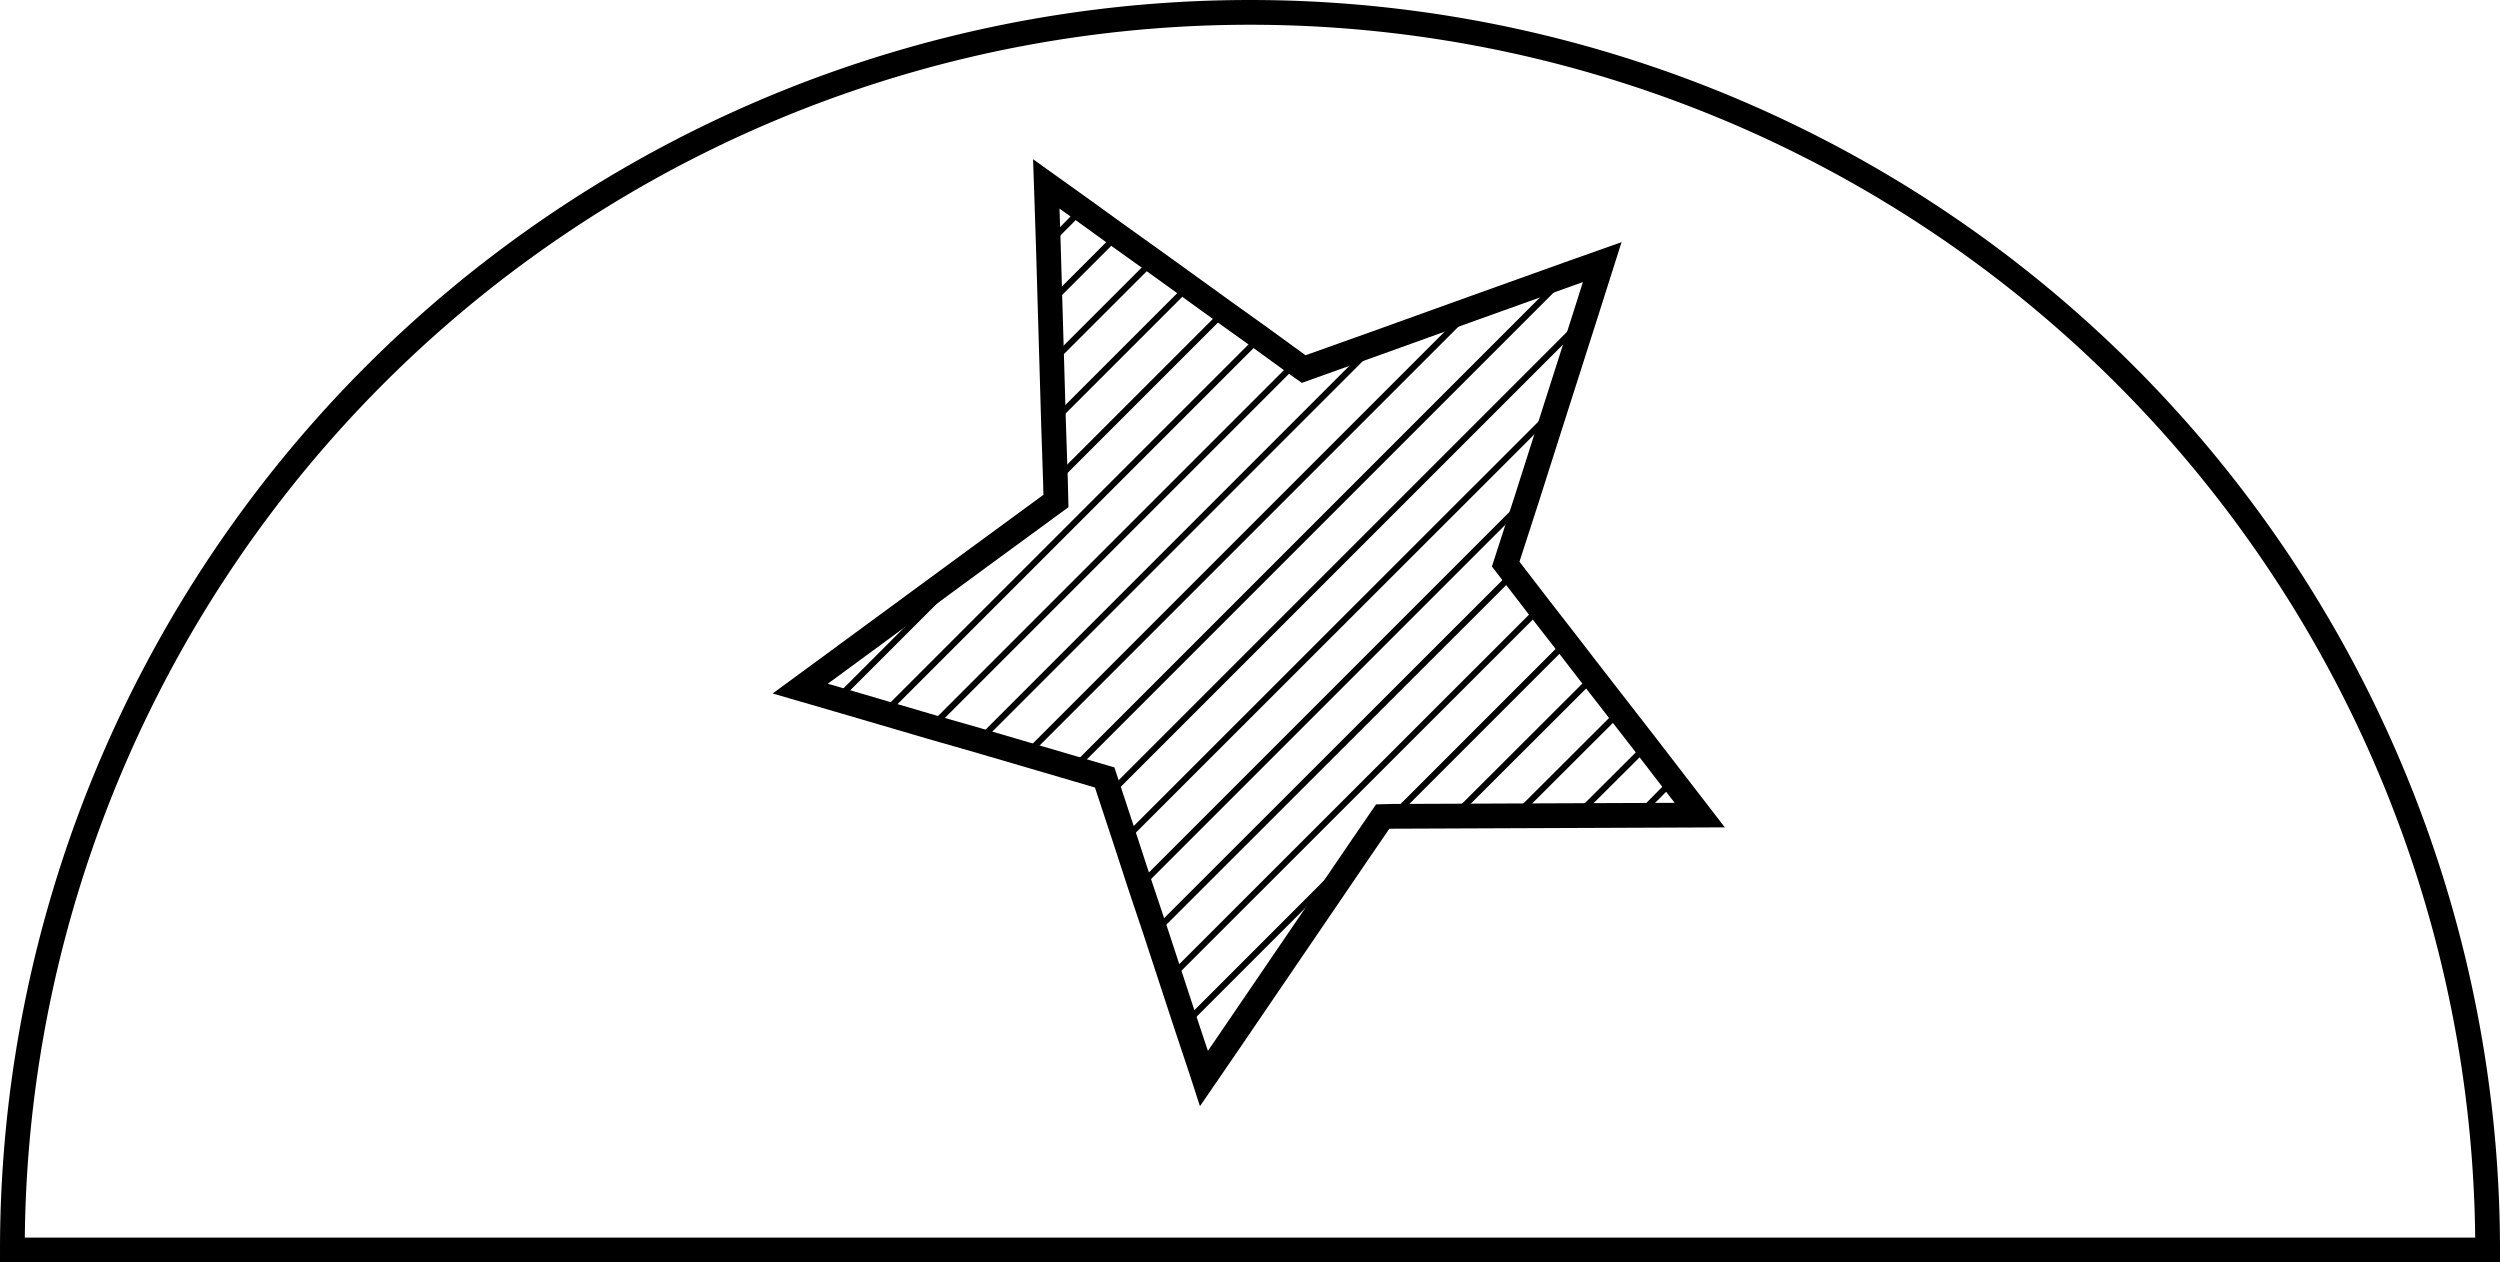 <svg xmlns="http://www.w3.org/2000/svg" viewBox="0 0 101 51"><defs><style>.cls-1,.cls-2{fill:none;stroke:#000;stroke-miterlimit:10;}.cls-2{stroke-width:0.25px;}</style></defs><title>Artboard6</title><g id="Layer_2" data-name="Layer 2"><g id="Layer_1-2" data-name="Layer 1"><path class="cls-1" d="M100.5,50.5a50,50,0,0,0-100,0Z"/><polygon class="cls-1" points="68.67 32.93 66.19 32.94 63.7 32.95 61.22 32.96 58.74 32.97 56.26 32.98 55.86 32.99 55.01 34.23 49.71 42.01 48.64 43.57 48.52 43.2 47.9 41.34 47.29 39.48 46.68 37.62 46.06 35.77 45.45 33.9 44.84 32.05 44.63 31.41 43.37 31.04 41.46 30.48 39.55 29.92 37.63 29.37 35.72 28.81 33.81 28.25 32.33 27.82 39.52 22.54 42.66 20.24 42.64 19.42 42.56 17.02 42.49 14.62 42.42 12.23 42.35 9.83 42.27 7.43 43.71 8.46 45.15 9.5 46.59 10.53 48.02 11.56 49.46 12.6 50.9 13.63 52.33 14.67 52.67 14.91 55.61 13.86 59.47 12.47 63.32 11.09 64.73 10.59 64 12.89 62.84 16.52 61.68 20.16 60.83 22.79 61.13 23.18 62.2 24.57 63.28 25.96 64.36 27.36 65.44 28.75 66.52 30.14 67.59 31.53 68.67 32.93"/><line class="cls-2" x1="42.35" y1="9.83" x2="43.71" y2="8.46"/><line class="cls-2" x1="42.42" y1="12.23" x2="45.15" y2="9.5"/><line class="cls-2" x1="42.49" y1="14.62" x2="46.58" y2="10.53"/><line class="cls-2" x1="42.56" y1="17.02" x2="48.02" y2="11.56"/><line class="cls-2" x1="33.81" y1="28.25" x2="39.52" y2="22.54"/><line class="cls-2" x1="42.64" y1="19.42" x2="49.46" y2="12.6"/><line class="cls-2" x1="35.72" y1="28.81" x2="50.9" y2="13.63"/><line class="cls-2" x1="37.63" y1="29.37" x2="52.33" y2="14.67"/><line class="cls-2" x1="39.55" y1="29.92" x2="55.61" y2="13.86"/><line class="cls-2" x1="41.46" y1="30.48" x2="59.47" y2="12.47"/><line class="cls-2" x1="43.37" y1="31.04" x2="63.32" y2="11.09"/><line class="cls-2" x1="44.84" y1="32.05" x2="64" y2="12.89"/><line class="cls-2" x1="45.45" y1="33.9" x2="62.84" y2="16.52"/><line class="cls-2" x1="46.07" y1="35.77" x2="61.68" y2="20.16"/><line class="cls-2" x1="46.68" y1="37.62" x2="61.13" y2="23.18"/><line class="cls-2" x1="47.29" y1="39.48" x2="62.21" y2="24.57"/><line class="cls-2" x1="56.26" y1="32.98" x2="63.28" y2="25.96"/><line class="cls-2" x1="47.9" y1="41.34" x2="55.01" y2="34.23"/><line class="cls-2" x1="48.52" y1="43.2" x2="49.71" y2="42.01"/><line class="cls-2" x1="58.74" y1="32.97" x2="64.36" y2="27.36"/><line class="cls-2" x1="61.22" y1="32.96" x2="65.44" y2="28.75"/><line class="cls-2" x1="63.7" y1="32.95" x2="66.52" y2="30.14"/><line class="cls-2" x1="66.19" y1="32.94" x2="67.59" y2="31.53"/></g></g></svg>